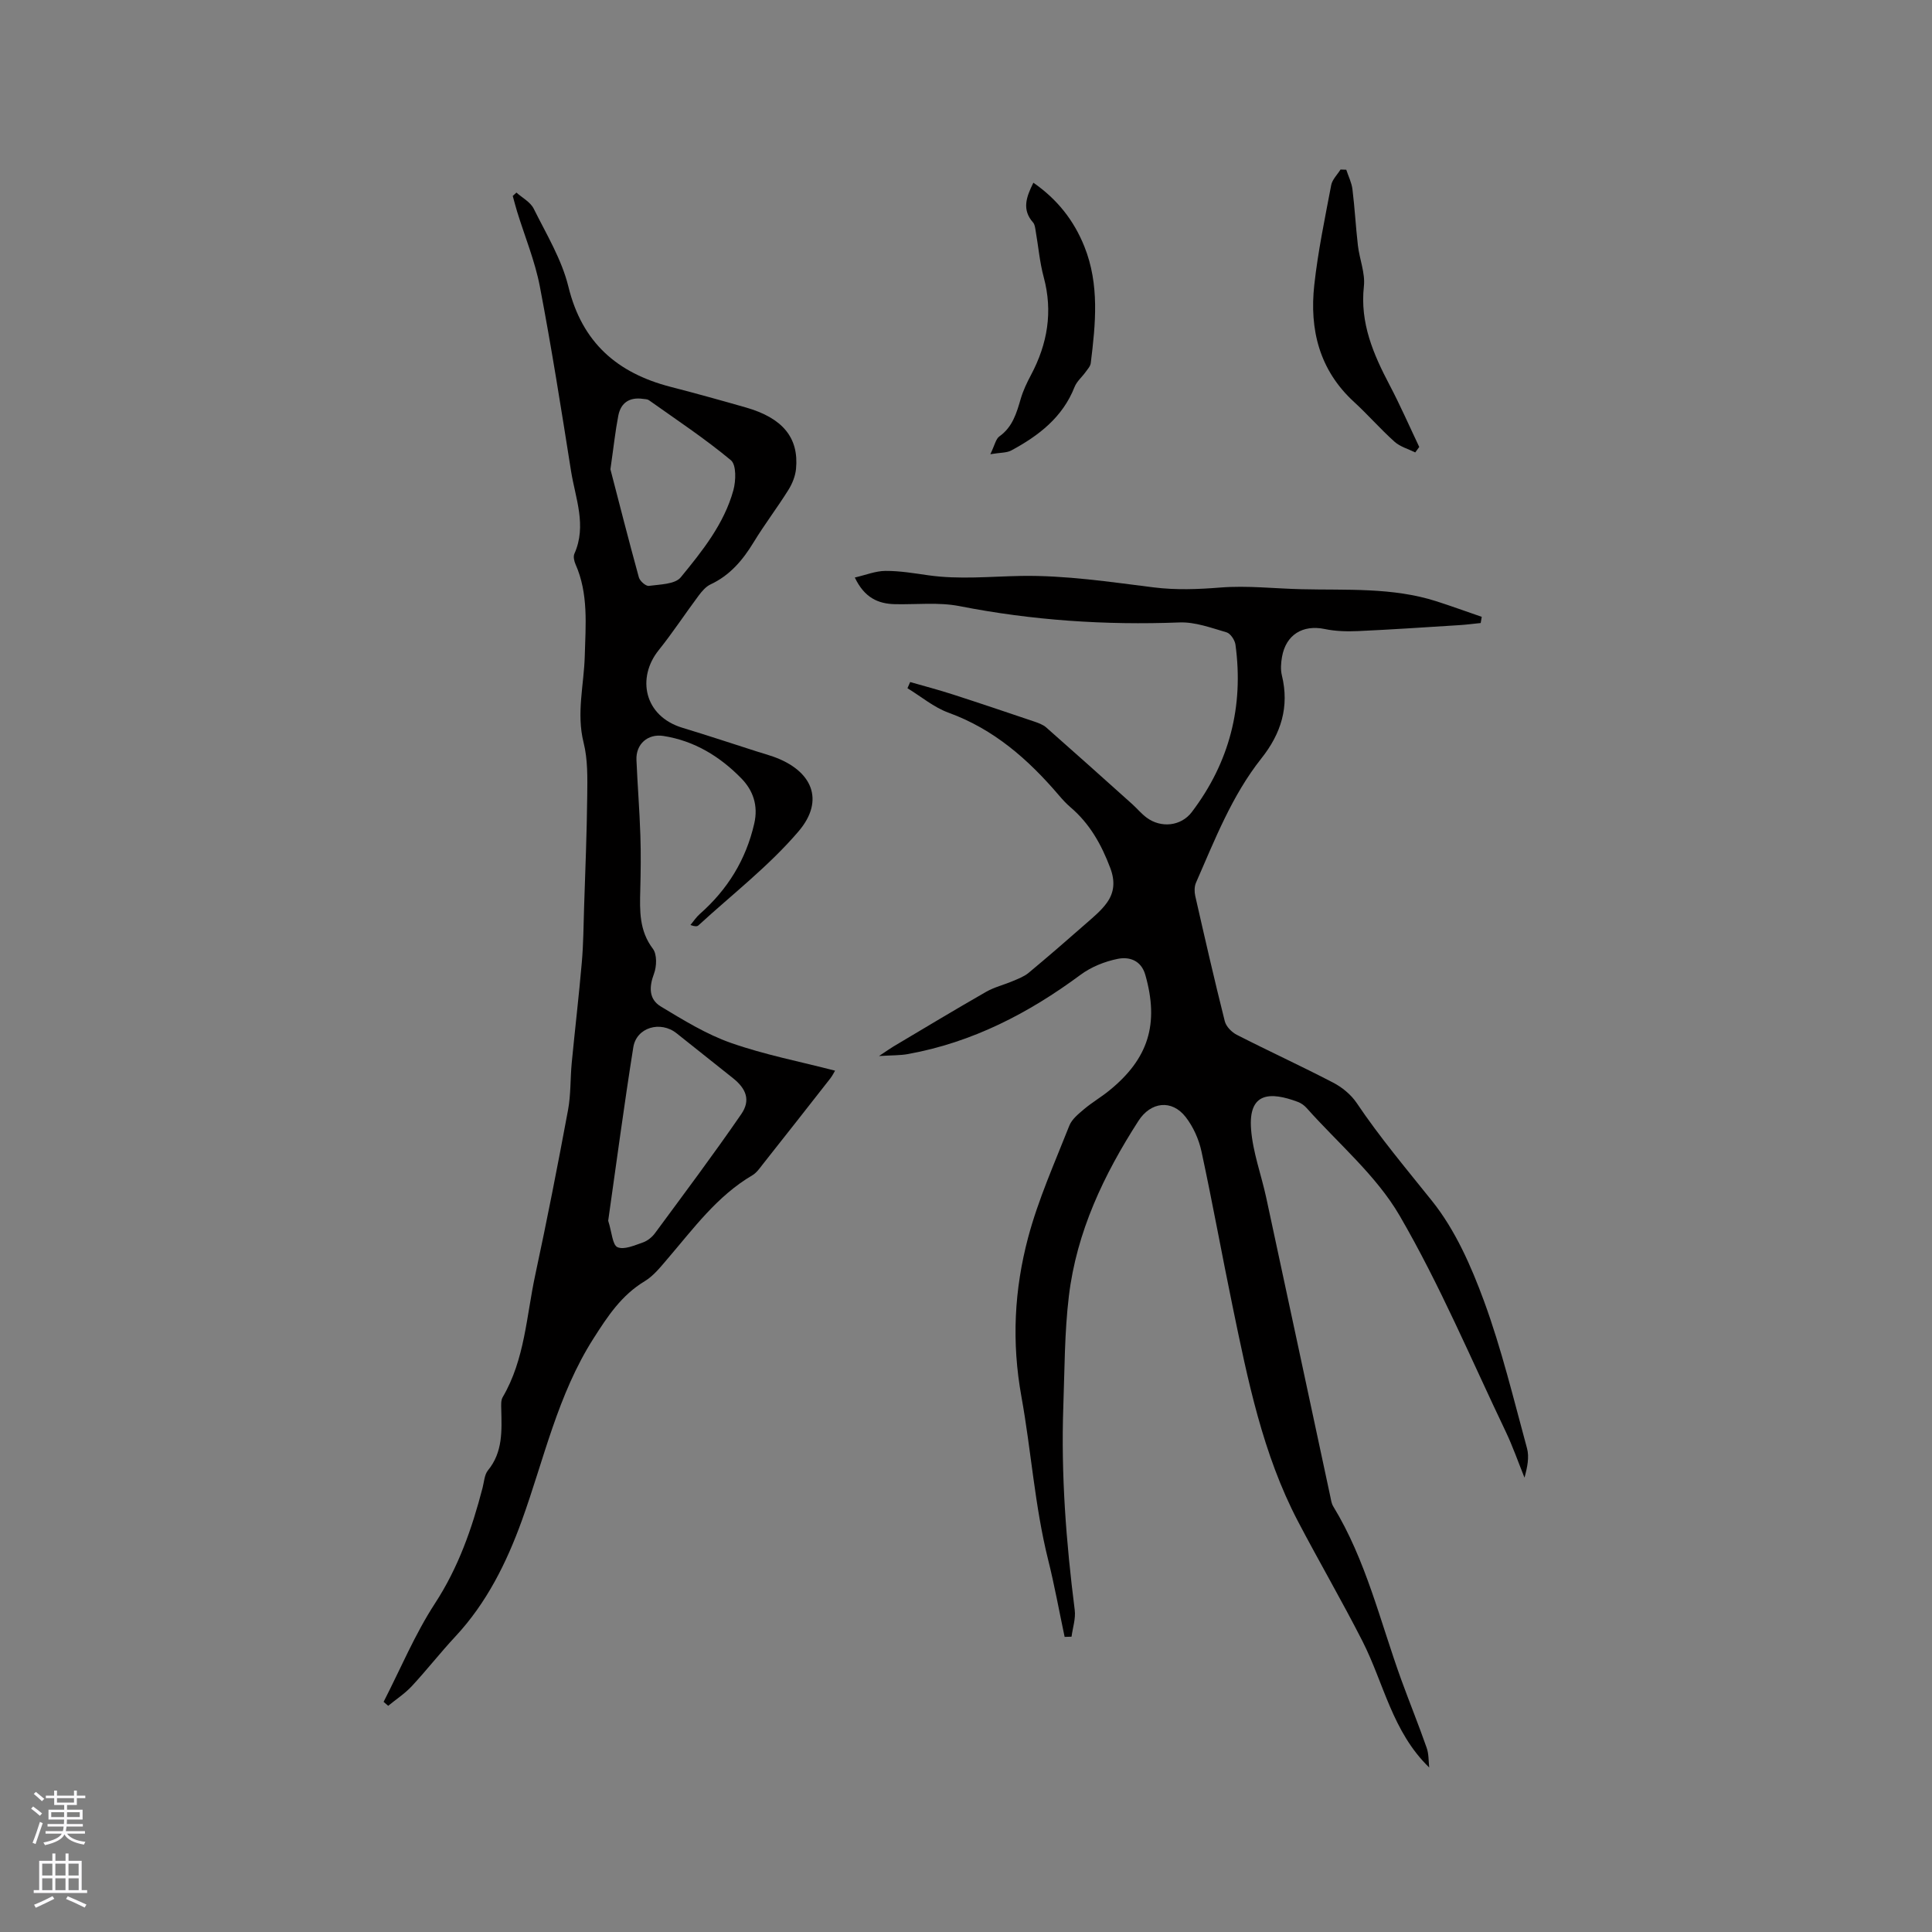 <svg enable-background="new 0 0 400 400" viewBox="0 0 400 400" xmlns="http://www.w3.org/2000/svg"><rect x="0" y="0" width="400" height="400" fill="#808080" stroke="none"/><g fill="#010000"><path d="m295.9 365.94c-7.64-7.4-9.38-17.41-13.79-26.1-4.27-8.39-9.02-16.54-13.39-24.88-7.31-13.97-10.38-29.26-13.53-44.51-2.21-10.68-4.14-21.41-6.44-32.07-.54-2.5-1.7-5.09-3.26-7.1-2.91-3.74-7.26-3.13-9.77.76-7.19 11.16-12.82 23-14.42 36.29-.91 7.55-.88 15.21-1.15 22.83-.5 14.13.58 28.17 2.36 42.17.23 1.79-.42 3.68-.66 5.53-.48.01-.96.03-1.43.04-1.13-5.33-2.1-10.7-3.42-15.99-2.77-11.11-3.5-22.54-5.52-33.72-2.06-11.36-1.48-22.2 1.38-32.97 2.11-7.92 5.51-15.5 8.53-23.16.53-1.35 1.91-2.45 3.09-3.45 1.61-1.36 3.47-2.44 5.11-3.77 8.21-6.62 10.43-13.87 7.53-24.02-.86-3.01-3.33-3.78-5.7-3.3-2.69.54-5.49 1.66-7.69 3.29-10.79 7.99-22.43 14.01-35.74 16.42-1.63.3-3.33.24-6 .41 1.54-1.02 2.26-1.54 3.01-1.99 6.38-3.79 12.73-7.62 19.16-11.3 1.71-.98 3.7-1.45 5.53-2.23 1.13-.48 2.34-.93 3.27-1.7 4.05-3.37 8.03-6.82 11.99-10.3 1.5-1.32 3.09-2.63 4.23-4.23 1.54-2.15 1.71-4.48.69-7.18-1.83-4.86-4.25-9.18-8.23-12.57-.88-.75-1.68-1.63-2.43-2.51-6.32-7.4-13.43-13.66-22.82-17.07-3.05-1.11-5.68-3.35-8.51-5.07.19-.43.38-.86.56-1.28 2.96.85 5.94 1.63 8.87 2.58 5.61 1.81 11.2 3.7 16.79 5.59.88.3 1.84.64 2.52 1.24 5.96 5.25 11.87 10.55 17.78 15.85 1.02.92 1.91 2.01 3.01 2.82 2.97 2.2 7.11 1.78 9.34-1.16 7.8-10.28 10.78-21.89 9.04-34.66-.13-.95-1.03-2.31-1.84-2.55-3.2-.93-6.53-2.18-9.77-2.05-15.33.59-30.46-.42-45.53-3.38-4.3-.84-8.87-.31-13.31-.4-3.54-.07-6.36-1.33-8.36-5.52 2.29-.53 4.31-1.36 6.33-1.37 2.95-.02 5.91.48 8.84.9 6.43.92 12.83.25 19.27.14 9.13-.15 18.31 1.23 27.42 2.37 4.68.58 9.2.4 13.86.03 5.53-.44 11.15.22 16.73.35 9.39.23 18.86-.42 28 2.51 3.14 1.01 6.23 2.14 9.35 3.21-.07.43-.15.85-.22 1.28-1.48.15-2.96.35-4.45.44-6.98.44-13.95.91-20.94 1.23-2.3.1-4.67.04-6.91-.43-4.54-.94-8.04 1.18-8.84 5.81-.21 1.23-.32 2.6-.02 3.79 1.58 6.5-.16 12.04-4.24 17.18-6.12 7.72-9.64 16.85-13.55 25.76-.34.78-.34 1.85-.15 2.71 1.97 8.67 3.95 17.34 6.12 25.96.28 1.1 1.44 2.28 2.51 2.82 6.6 3.37 13.34 6.46 19.91 9.88 1.87.97 3.71 2.48 4.88 4.21 4.79 7.13 10.3 13.66 15.65 20.35 4.77 5.97 8.06 13.44 10.73 20.71 3.63 9.91 6.11 20.24 8.89 30.44.5 1.84.07 3.94-.52 6.08-1.29-3.19-2.42-6.46-3.9-9.56-7.16-14.98-13.63-30.37-21.95-44.68-4.85-8.34-12.71-14.93-19.25-22.28-.48-.54-1.14-1.02-1.81-1.27-5.79-2.17-10.28-2-9.7 5.65.36 4.78 2.12 9.44 3.14 14.18 4.44 20.59 8.83 41.2 13.25 61.79.15.72.25 1.51.62 2.12 6.82 11.17 9.72 23.87 14.12 35.98 1.7 4.67 3.57 9.27 5.21 13.96.47 1.28.39 2.74.54 4.12z"/><path d="m79.42 352.35c3.5-6.82 6.47-13.98 10.63-20.37 4.86-7.45 7.67-15.51 9.86-23.94.32-1.23.38-2.7 1.11-3.61 3.12-3.8 2.86-8.23 2.76-12.67-.02-.83-.09-1.82.29-2.48 4.6-7.83 4.91-16.79 6.75-25.33 2.44-11.35 4.67-22.74 6.79-34.16.59-3.18.45-6.49.76-9.73.67-6.95 1.49-13.89 2.09-20.84.33-3.77.35-7.57.47-11.35.25-7.71.57-15.43.65-23.14.04-3.66.13-7.47-.75-10.97-1.53-6.1.08-11.97.24-17.95.17-6.36.8-12.88-1.92-19-.28-.64-.49-1.58-.23-2.16 2.61-5.84.21-11.47-.69-17.11-2.02-12.76-4.03-25.54-6.46-38.23-1.01-5.27-3.11-10.32-4.7-15.48-.33-1.08-.61-2.17-.91-3.26.25-.23.51-.47.76-.7 1.22 1.09 2.89 1.96 3.57 3.32 2.63 5.29 5.81 10.52 7.19 16.16 2.83 11.58 10.1 17.88 21.15 20.74 5.22 1.35 10.43 2.79 15.62 4.28 7.58 2.17 10.97 6.26 10.36 12.69-.14 1.5-.77 3.08-1.58 4.37-2.3 3.68-4.95 7.15-7.21 10.86-2.25 3.7-4.9 6.83-8.92 8.71-.98.46-1.8 1.44-2.48 2.35-2.79 3.74-5.35 7.65-8.26 11.28-4.52 5.63-3.09 13.63 4.96 16.06 5.17 1.56 10.29 3.27 15.43 4.91 1.11.35 2.23.66 3.33 1.05 8.08 2.86 10.75 9.01 5.27 15.45-6.12 7.18-13.76 13.07-20.76 19.5-.27.24-.76.24-1.64-.09.64-.77 1.2-1.63 1.94-2.28 5.73-5.06 9.54-11.18 11.27-18.72.87-3.79-.29-6.9-2.64-9.32-4.42-4.54-9.74-7.82-16.18-8.82-3.21-.5-5.71 1.67-5.57 4.97.22 5.19.64 10.37.81 15.56.13 3.8.08 7.62-.02 11.42-.11 4.25-.23 8.36 2.61 12.11.88 1.16.8 3.65.23 5.17-1.04 2.77-1.07 5.28 1.41 6.78 4.68 2.82 9.43 5.76 14.54 7.55 6.94 2.44 14.24 3.85 21.54 5.74-.18.29-.51.99-.98 1.6-4.64 5.93-9.29 11.85-13.96 17.75-.65.83-1.29 1.78-2.17 2.3-7.32 4.3-12.2 11.04-17.57 17.3-1.44 1.68-2.89 3.53-4.73 4.64-4.81 2.9-7.65 7.22-10.6 11.85-7.43 11.65-10.24 24.98-14.83 37.68-3.16 8.74-7.3 17.1-13.79 24.05-3.1 3.33-5.91 6.93-9 10.26-1.43 1.54-3.25 2.72-4.89 4.07-.31-.28-.63-.55-.95-.82zm46.5-99.61c.77 2.41.88 5.03 1.93 5.48 1.37.59 3.53-.39 5.25-.98.95-.33 1.89-1.09 2.5-1.91 6.02-8.17 12.12-16.3 17.87-24.66 1.96-2.85 1.06-5.23-1.69-7.43-3.89-3.11-7.8-6.2-11.7-9.31-3.32-2.65-8.3-1.24-8.96 2.89-1.93 12.11-3.54 24.28-5.2 35.92zm.46-155.58c1.74 6.7 3.74 14.56 5.89 22.38.21.76 1.45 1.85 2.07 1.76 2.28-.31 5.41-.32 6.6-1.77 4.47-5.45 8.98-11.07 10.9-18.04.53-1.94.63-5.25-.51-6.2-5.38-4.48-11.26-8.37-16.99-12.44-.32-.22-.81-.21-1.23-.27-2.76-.39-4.58.79-5.1 3.49-.62 3.2-.96 6.45-1.63 11.09z"/><path d="m205.04 94.04c.93-1.93 1.14-3.17 1.86-3.68 2.75-1.95 3.57-4.84 4.44-7.82.5-1.7 1.28-3.34 2.12-4.91 3.41-6.43 4.56-13.08 2.63-20.25-.84-3.12-1.11-6.39-1.67-9.59-.1-.59-.17-1.31-.53-1.72-2.35-2.66-1.43-5.25.06-8.24 4.95 3.43 8.38 7.79 10.55 13.19 3.17 7.9 2.33 16.03 1.33 24.16-.08.66-.67 1.28-1.09 1.87-.74 1.03-1.81 1.92-2.26 3.06-2.48 6.31-7.44 10.1-13.12 13.16-.97.51-2.27.42-4.32.77z"/><path d="m293.01 93.67c-1.44-.72-3.12-1.17-4.28-2.21-2.92-2.61-5.5-5.59-8.39-8.24-7.2-6.6-9.25-15.01-8.23-24.24.76-6.93 2.2-13.79 3.5-20.65.22-1.16 1.26-2.15 1.93-3.23.4.01.79.03 1.19.04.44 1.35 1.11 2.67 1.28 4.05.48 3.87.68 7.77 1.13 11.64.33 2.83 1.54 5.71 1.24 8.44-.84 7.61 1.95 14.04 5.33 20.47 2.2 4.18 4.1 8.53 6.13 12.8-.28.39-.56.76-.83 1.13z"/></g><path d="m6.44 374.46.42-.45c.65.47 1.27.95 1.85 1.44l-.45.49c-.65-.56-1.25-1.06-1.82-1.48m.93 7.33-.63-.26c.55-1.36 1.05-2.8 1.52-4.33.19.1.38.19.59.27-.46 1.29-.95 2.73-1.48 4.32m-.38-10.38.44-.42c.43.34 1.01.82 1.74 1.44l-.49.49c-.53-.51-1.09-1.01-1.69-1.51m2.5.35h1.72v-1.04h.59v1.04h3.52v-1.04h.59v1.04h1.75v.53h-1.75v1.42h-2.03v.97h3.22v2.03h-3.24c0 .35-.01.66-.03.93h3.32v.53h-3.37c-.03.27-.08.58-.15.94h3.96v.53h-3.71c.67.92 1.93 1.48 3.79 1.68-.13.24-.23.44-.29.59-2.13-.38-3.48-1.08-4.04-2.12-.43.97-1.77 1.72-4.03 2.23-.09-.19-.2-.37-.33-.55 2.1-.42 3.37-1.03 3.81-1.83h-3.36v-.53h3.58c.08-.29.13-.61.16-.94h-3.33v-.53h3.39c.02-.27.04-.58.04-.93h-3.23v-2.03h3.25v-.97h-2.07v-1.42h-1.73zm1.12 3.44v1h2.65c.01-.3.02-.44.01-.4v-.25-.35zm1.19-2h3.52v-.91h-3.52zm4.71 2h-2.63v.59c0 .15-.01.28-.01.4h2.64z" fill="#fbfafc"/><path d="m13.56 383.74h.63v1.52h2.72v6.07h1.13v.6h-11.06v-.6h1.13v-6.07h2.73v-1.52h.63v1.52h2.1v-1.52zm-2.69 8.83.38.56c-1.24.63-2.53 1.25-3.85 1.85-.1-.21-.21-.42-.34-.63 1.36-.55 2.63-1.15 3.81-1.78m-2.13-4.27h2.1v-2.45h-2.1zm0 3.04h2.1v-2.46h-2.1zm2.72-3.04h2.1v-2.45h-2.1zm0 3.04h2.1v-2.46h-2.1zm6.07 3.6c-1.41-.71-2.7-1.3-3.86-1.78l.35-.56c1.45.62 2.75 1.19 3.88 1.72zm-1.25-9.09h-2.1v2.45h2.1zm-2.09 5.49h2.1v-2.46h-2.1z" fill="#fbfafc"/></svg>